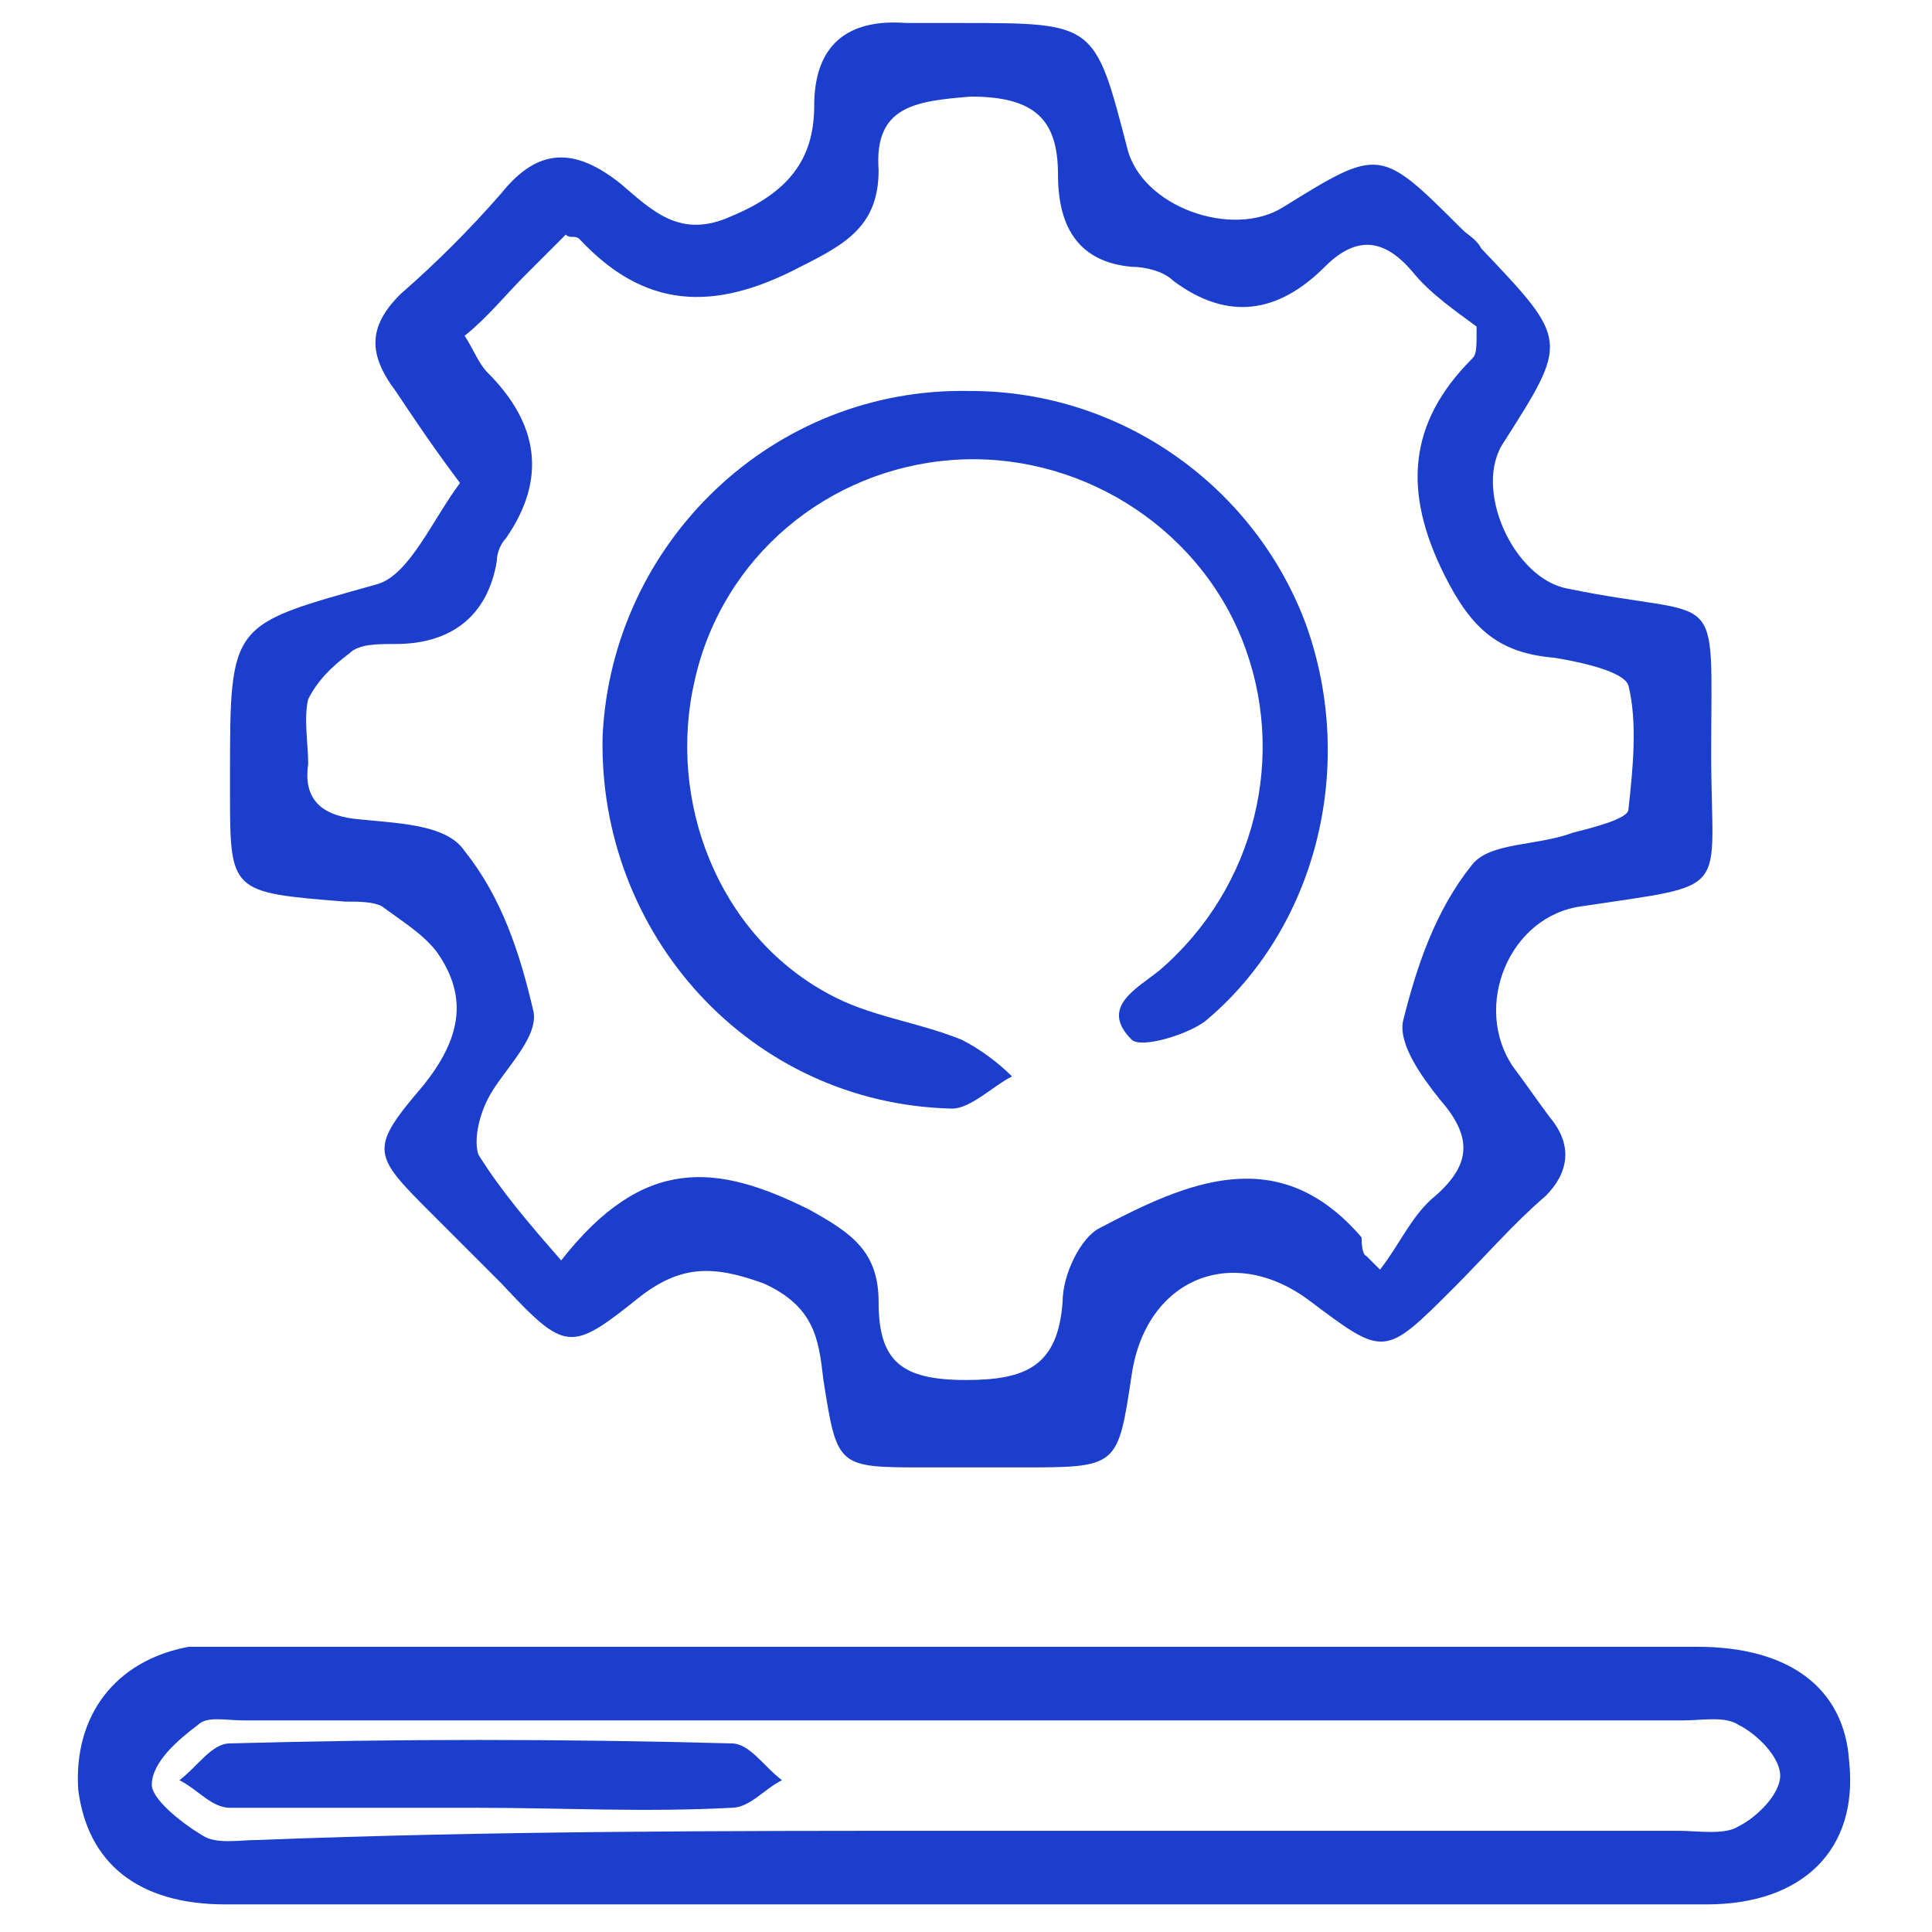 <?xml version="1.0" encoding="utf-8"?>
<!-- Generator: Adobe Illustrator 19.0.0, SVG Export Plug-In . SVG Version: 6.00 Build 0)  -->
<svg version="1.1" id="Layer_1" xmlns="http://www.w3.org/2000/svg" xmlns:xlink="http://www.w3.org/1999/xlink" x="0px" y="0px"
	 viewBox="0 0 42 42" style="enable-background:new 0 0 42 42;" xml:space="preserve">
<style type="text/css">
	.st0{fill:#1B3ECD;}
</style>
<g id="XMLID_7_">
	<g>
		<path id="XMLID_34_" class="st0" d="M10,10.5c-0.6-0.8-1-1.4-1.4-2C8,7.7,8,7.1,8.7,6.4c0.8-0.7,1.5-1.4,2.2-2.2
			c0.8-1,1.6-1,2.6-0.2c0.7,0.6,1.3,1.2,2.4,0.7c1.2-0.5,1.8-1.2,1.8-2.4c0-1.3,0.7-1.9,2-1.8c0.4,0,0.8,0,1.2,0
			c2.9,0,2.9,0,3.6,2.7c0.3,1.3,2.3,2,3.4,1.3C30,3.2,30,3.2,31.8,5c0.1,0.1,0.3,0.2,0.4,0.4c1.9,2,1.9,2,0.5,4.2
			c-0.7,1,0.2,3,1.4,3.2c3.4,0.7,3.1-0.2,3.1,3.6c0,3.1,0.5,2.8-2.8,3.3c-1.6,0.2-2.4,2.2-1.5,3.5c0.3,0.4,0.5,0.7,0.8,1.1
			c0.5,0.6,0.4,1.2-0.1,1.7c-0.7,0.6-1.3,1.3-2,2c-1.5,1.5-1.5,1.5-3.1,0.3c-1.7-1.3-3.6-0.5-3.9,1.6c-0.3,2-0.3,2-2.4,2
			c-0.7,0-1.4,0-2.1,0c-1.9,0-1.9,0-2.2-1.9c-0.1-0.9-0.2-1.6-1.3-2.1c-1.1-0.4-1.8-0.4-2.7,0.3c-1.5,1.2-1.6,1.2-3-0.3
			c-0.5-0.5-1-1-1.5-1.5C8.1,25.1,8,25,9.2,23.6c0.8-1,1-1.9,0.3-2.9c-0.3-0.4-0.8-0.7-1.2-1c-0.2-0.1-0.5-0.1-0.8-0.1
			C5,19.4,5,19.4,5,17.2c0-0.1,0-0.2,0-0.3c0-3.4,0-3.3,3.2-4.2C8.9,12.5,9.4,11.3,10,10.5z M29.7,27.3c0.1,0.1,0.2,0.2,0.3,0.3
			c0.4-0.5,0.7-1.2,1.2-1.6c0.8-0.7,0.8-1.3,0.1-2.1c-0.4-0.5-0.9-1.2-0.8-1.7c0.3-1.2,0.7-2.4,1.5-3.4c0.4-0.5,1.4-0.4,2.2-0.7
			c0.4-0.1,1.2-0.3,1.2-0.5c0.1-0.9,0.2-1.9,0-2.7c-0.1-0.3-1-0.5-1.6-0.6c-1.2-0.1-1.8-0.6-2.4-1.8c-0.9-1.8-0.8-3.3,0.6-4.7
			c0.1-0.1,0.1-0.2,0.1-0.7c-0.4-0.3-1-0.7-1.4-1.2c-0.6-0.7-1.2-0.8-1.9-0.1c-1,1-2.1,1.2-3.3,0.3c-0.2-0.2-0.6-0.3-0.9-0.3
			C23.5,5.7,23,5,23,3.8s-0.5-1.7-1.9-1.7c-1.2,0.1-2.1,0.2-2,1.6c0,1.2-0.7,1.6-1.7,2.1c-1.9,1-3.4,0.9-4.8-0.6
			c-0.1-0.1-0.2,0-0.3-0.1C12,5.4,11.7,5.7,11.4,6c-0.4,0.4-0.8,0.9-1.3,1.3c0.2,0.3,0.3,0.6,0.5,0.8c1.1,1.1,1.3,2.3,0.4,3.6
			c-0.1,0.1-0.2,0.3-0.2,0.5c-0.2,1.2-1,1.8-2.2,1.8c-0.4,0-0.8,0-1,0.2c-0.4,0.3-0.7,0.6-0.9,1c-0.1,0.4,0,1,0,1.4
			c-0.1,0.7,0.2,1.1,1,1.2c0.9,0.1,2,0.1,2.4,0.7c0.8,1,1.2,2.2,1.5,3.5c0.1,0.6-0.7,1.3-1,1.9c-0.2,0.4-0.3,0.9-0.2,1.2
			c0.5,0.8,1.1,1.5,1.8,2.3c1.8-2.3,3.4-2.1,5.4-1.1c0.9,0.5,1.5,0.9,1.5,2c0,1.3,0.5,1.7,1.9,1.7c1.3,0,2-0.3,2.1-1.7
			c0-0.6,0.4-1.4,0.8-1.6c1.9-1,3.9-1.9,5.7,0.2C29.6,27.3,29.7,27.3,29.7,27.3z"/>
		<path id="XMLID_33_" class="st0" d="M20.9,41.4c-5.3,0-10.7,0-16,0c-1.9,0-3-0.9-3.2-2.5c-0.1-1.6,0.8-2.8,2.4-3.1
			c0.3,0,0.6,0,0.9,0c10.6,0,21.3,0,31.9,0c2,0,3.2,0.9,3.3,2.5c0.2,1.9-1,3.1-3.1,3.1c-4.9,0-9.8,0-14.7,0
			C22,41.4,21.4,41.4,20.9,41.4z M20.9,39.8L20.9,39.8c5.2,0,10.4,0,15.6,0c0.4,0,1,0.1,1.3-0.1c0.4-0.2,0.9-0.7,0.9-1.1
			c0-0.4-0.5-0.9-0.9-1.1c-0.3-0.2-0.8-0.1-1.2-0.1c-10.4,0-20.8,0-31.3,0c-0.4,0-0.8-0.1-1,0.1c-0.4,0.3-1,0.8-1,1.3
			c0,0.3,0.6,0.8,1.1,1.1C4.7,40.1,5.2,40,5.6,40C10.7,39.8,15.8,39.8,20.9,39.8z"/>
		<path id="XMLID_32_" class="st0" d="M21.1,8.5c3.3,0,6.2,2.1,7.3,5.1c1.1,3.1,0.2,6.6-2.2,8.6c-0.4,0.3-1.4,0.6-1.6,0.4
			c-0.7-0.7,0.1-1.1,0.6-1.5c2.1-1.8,2.8-4.7,1.8-7.2s-3.6-4.1-6.3-3.9c-2.7,0.2-5,2.1-5.6,4.8c-0.6,2.6,0.5,5.5,2.9,6.8
			c0.9,0.5,1.9,0.6,2.9,1c0.4,0.2,0.8,0.5,1.1,0.8c-0.4,0.2-0.9,0.7-1.3,0.7C16.3,24,13,20.3,13.1,16C13.3,11.8,16.8,8.4,21.1,8.5z"
			/>
		<path id="XMLID_31_" class="st0" d="M10.4,39.3c-1.8,0-3.6,0-5.4,0c-0.4,0-0.7-0.4-1.1-0.6c0.4-0.3,0.7-0.8,1.1-0.8
			c3.6-0.1,7.2-0.1,10.9,0c0.4,0,0.7,0.5,1.1,0.8c-0.4,0.2-0.7,0.6-1.1,0.6C14,39.4,12.2,39.3,10.4,39.3z"/>
	</g>
</g>
</svg>
